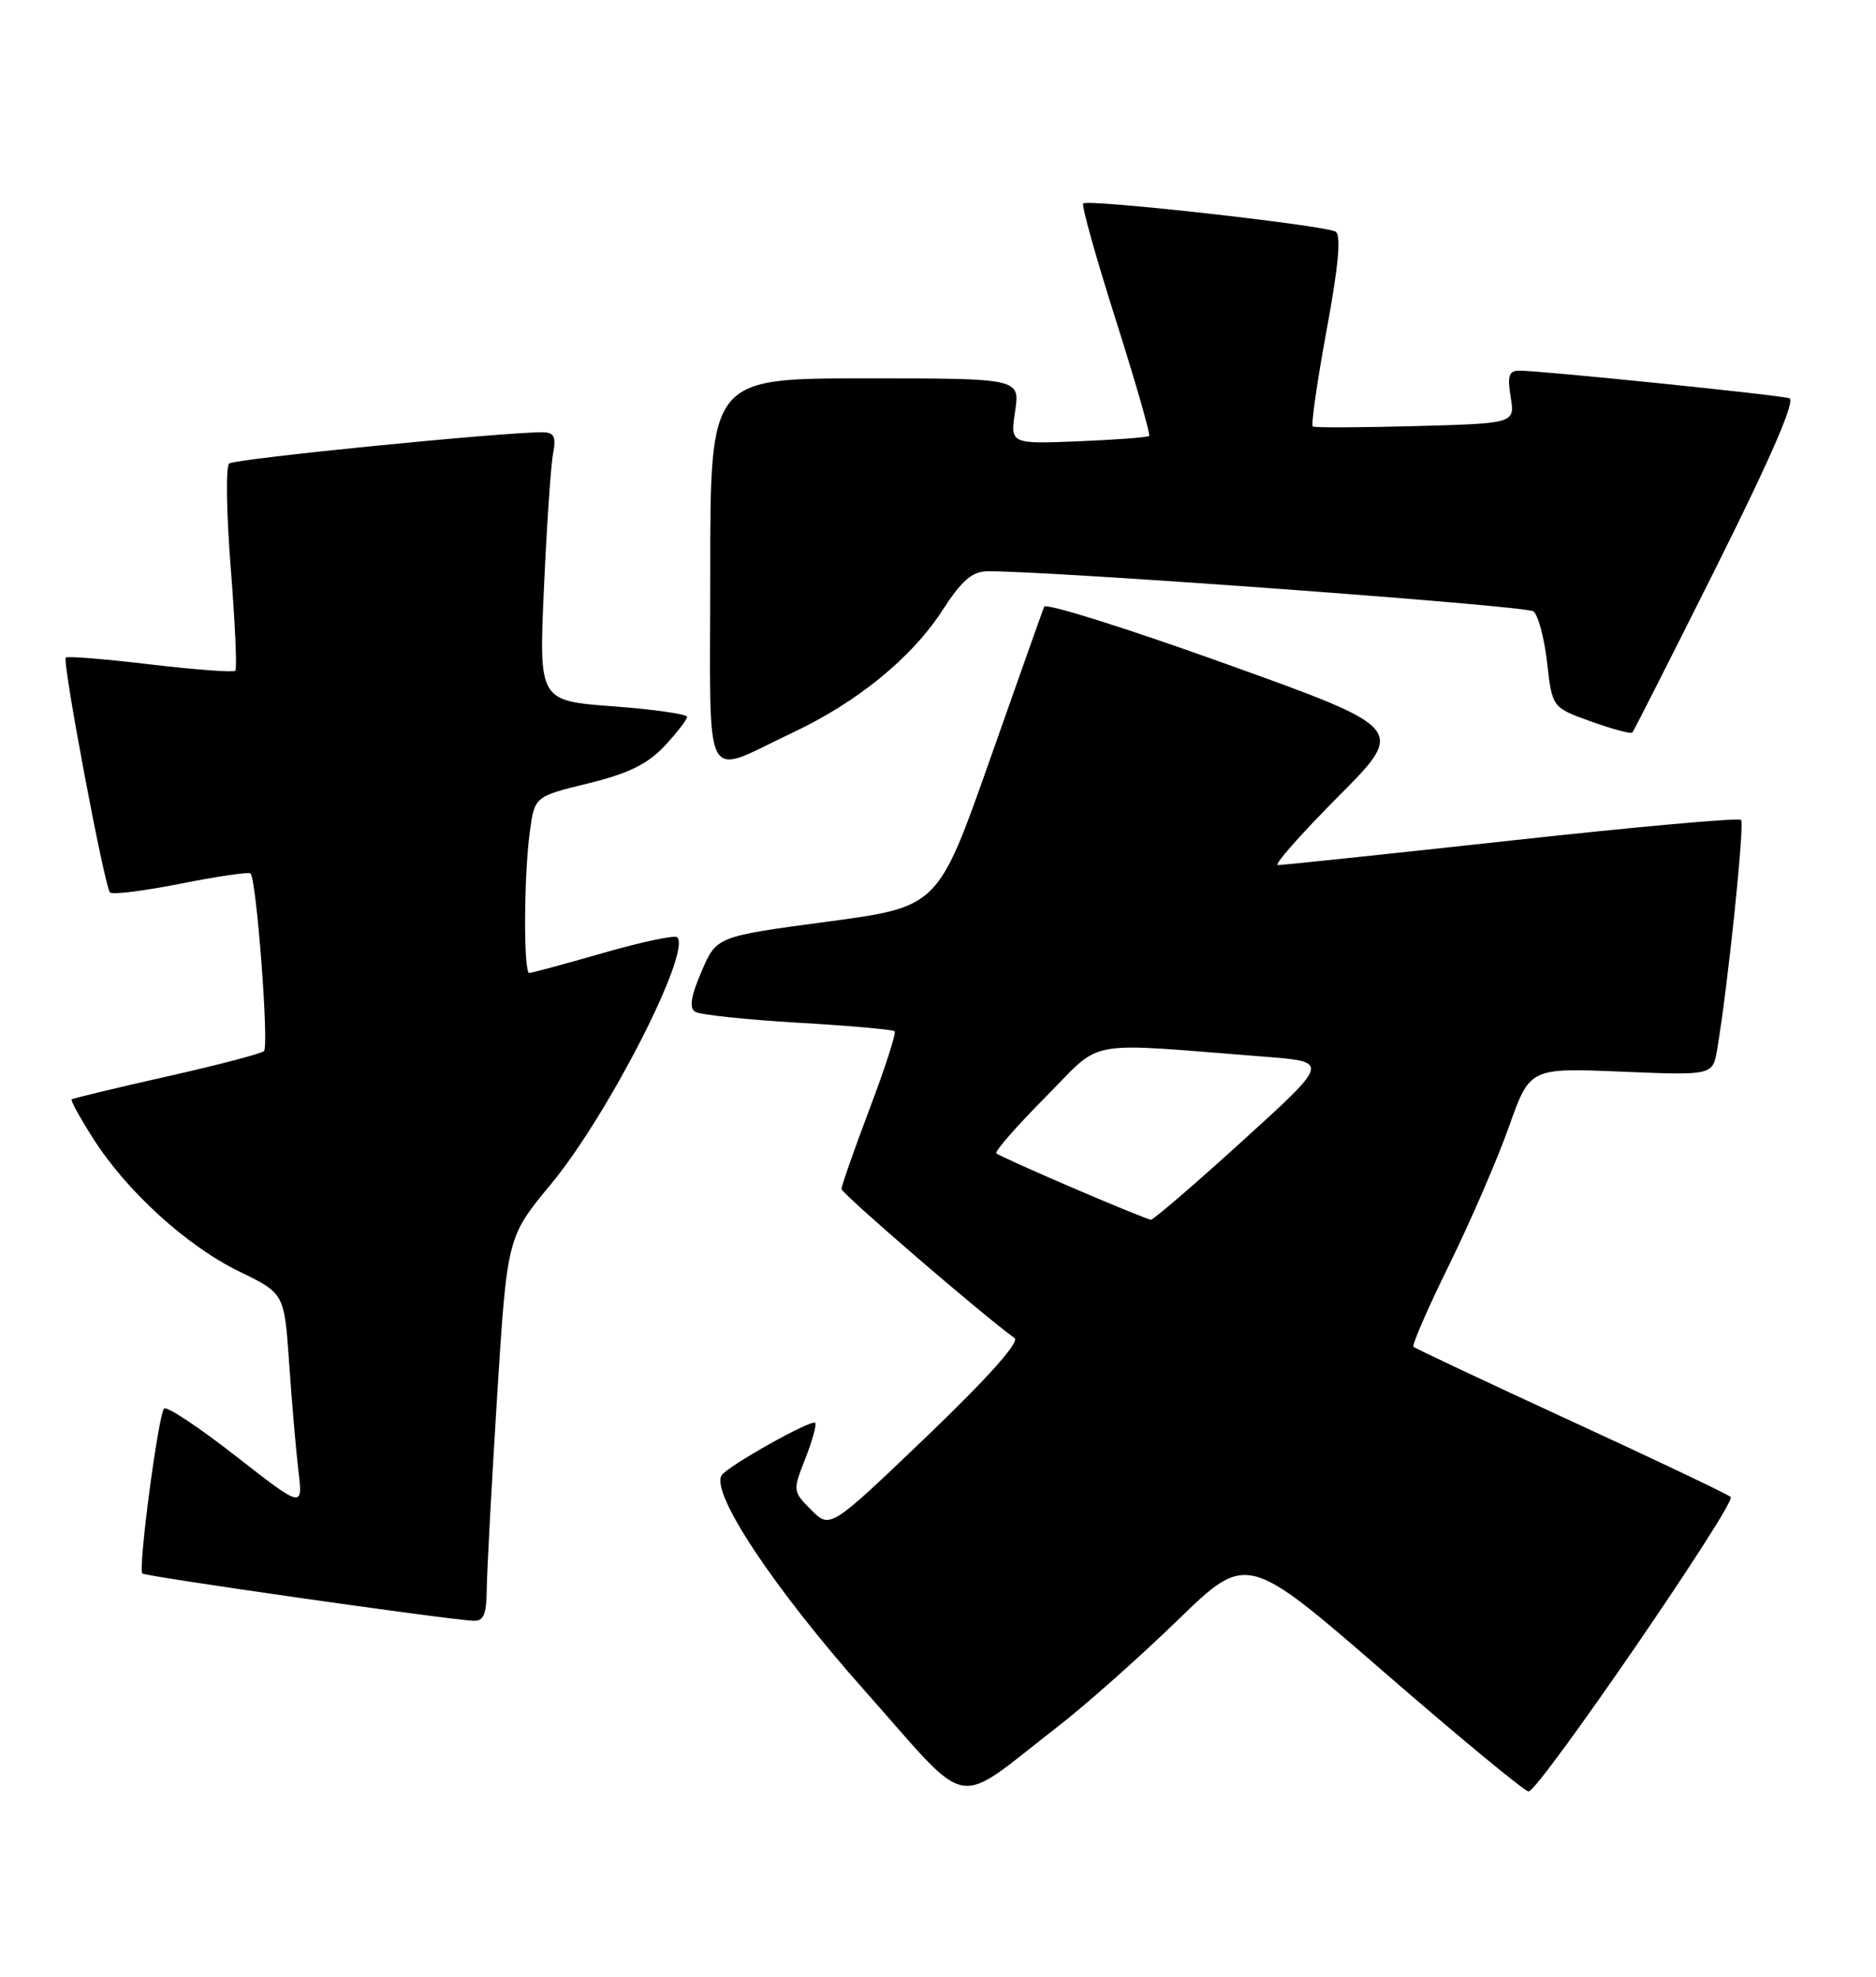 <?xml version="1.0" encoding="UTF-8" standalone="no"?>
<!DOCTYPE svg PUBLIC "-//W3C//DTD SVG 1.1//EN" "http://www.w3.org/Graphics/SVG/1.1/DTD/svg11.dtd" >
<svg xmlns="http://www.w3.org/2000/svg" xmlns:xlink="http://www.w3.org/1999/xlink" version="1.1" viewBox="0 0 243 256">
 <g >
 <path fill="currentColor"
d=" M 137.00 223.61 C 140.57 220.85 147.55 214.66 152.50 209.86 C 161.50 201.12 161.50 201.12 179.30 216.56 C 189.09 225.05 197.50 232.00 198.00 232.00 C 199.31 232.00 224.97 194.61 224.18 193.86 C 223.80 193.51 214.50 189.08 203.50 184.02 C 192.50 178.95 183.32 174.63 183.09 174.41 C 182.87 174.20 184.95 169.40 187.73 163.76 C 190.50 158.12 193.98 150.08 195.46 145.90 C 198.16 138.29 198.16 138.29 210.01 138.78 C 221.86 139.27 221.86 139.27 222.43 135.88 C 223.83 127.59 226.00 106.67 225.52 106.18 C 225.22 105.88 211.82 107.08 195.74 108.85 C 179.66 110.61 166.06 112.04 165.52 112.03 C 164.98 112.01 168.50 108.03 173.33 103.17 C 182.11 94.35 182.11 94.35 158.87 86.00 C 146.08 81.40 135.45 78.06 135.25 78.57 C 135.04 79.08 131.87 88.04 128.19 98.47 C 121.50 117.44 121.50 117.44 107.15 119.36 C 92.81 121.28 92.81 121.28 90.87 125.81 C 89.49 129.02 89.25 130.54 90.05 131.03 C 90.67 131.41 96.65 132.05 103.33 132.44 C 110.01 132.83 115.66 133.33 115.88 133.55 C 116.11 133.77 114.65 138.29 112.64 143.59 C 110.64 148.89 109.00 153.56 109.00 153.97 C 109.00 154.56 126.92 170.01 131.42 173.29 C 132.10 173.79 127.86 178.53 120.02 186.04 C 107.53 197.99 107.53 197.99 105.09 195.55 C 102.68 193.14 102.67 193.06 104.32 188.88 C 105.23 186.55 105.80 184.47 105.59 184.26 C 105.10 183.77 94.19 189.89 93.47 191.06 C 92.04 193.36 100.25 205.71 111.94 218.87 C 126.09 234.80 123.23 234.26 137.00 223.61 Z  M 63.05 205.75 C 63.08 203.41 63.68 192.21 64.39 180.85 C 65.69 160.20 65.69 160.20 71.35 153.37 C 78.72 144.49 89.59 123.26 87.72 121.38 C 87.40 121.07 83.09 121.98 78.14 123.41 C 73.18 124.83 68.87 126.00 68.56 126.00 C 67.80 126.00 67.85 113.39 68.63 107.72 C 69.25 103.15 69.25 103.15 76.19 101.45 C 81.37 100.18 83.87 98.96 86.06 96.63 C 87.67 94.91 88.99 93.20 89.00 92.84 C 89.00 92.48 84.68 91.86 79.40 91.47 C 69.80 90.75 69.80 90.75 70.46 76.12 C 70.82 68.08 71.35 60.26 71.64 58.75 C 72.05 56.57 71.78 56.00 70.33 55.98 C 65.39 55.93 30.39 59.41 29.68 60.03 C 29.23 60.42 29.33 66.51 29.89 73.58 C 30.45 80.64 30.72 86.61 30.48 86.86 C 30.24 87.10 25.28 86.73 19.46 86.04 C 13.64 85.35 8.72 84.95 8.52 85.15 C 8.03 85.63 13.54 114.87 14.25 115.58 C 14.56 115.89 18.69 115.37 23.43 114.43 C 28.17 113.49 32.23 112.90 32.45 113.11 C 33.23 113.90 34.87 135.51 34.19 136.12 C 33.81 136.46 28.11 137.95 21.52 139.43 C 14.94 140.91 9.43 142.24 9.28 142.38 C 9.14 142.53 10.38 144.79 12.05 147.41 C 16.38 154.24 24.18 161.35 30.97 164.65 C 36.83 167.50 36.83 167.50 37.45 176.50 C 37.79 181.45 38.33 187.72 38.65 190.43 C 39.24 195.35 39.24 195.35 30.55 188.57 C 25.78 184.84 21.60 182.07 21.26 182.41 C 20.51 183.16 17.86 203.19 18.44 203.77 C 18.82 204.15 57.25 209.65 61.25 209.89 C 62.65 209.98 63.01 209.15 63.05 205.75 Z  M 102.69 94.87 C 111.03 90.94 118.09 85.19 122.05 79.07 C 124.59 75.15 125.92 74.00 127.92 73.98 C 136.04 73.92 197.69 78.44 198.62 79.17 C 199.24 79.64 200.04 82.64 200.40 85.83 C 201.06 91.63 201.06 91.63 206.08 93.43 C 208.84 94.42 211.25 95.07 211.44 94.87 C 211.62 94.67 216.56 84.93 222.41 73.23 C 229.50 59.03 232.61 51.82 231.77 51.57 C 230.37 51.14 199.52 47.99 196.81 48.00 C 195.45 48.00 195.23 48.66 195.68 51.42 C 196.23 54.83 196.23 54.83 183.37 55.18 C 176.29 55.37 170.30 55.40 170.05 55.23 C 169.80 55.07 170.60 49.47 171.83 42.80 C 173.38 34.42 173.74 30.46 173.00 30.00 C 171.67 29.18 140.92 25.75 140.31 26.35 C 140.07 26.59 141.97 33.39 144.54 41.46 C 147.10 49.53 149.04 56.28 148.85 56.46 C 148.66 56.64 144.53 56.95 139.67 57.15 C 130.85 57.50 130.85 57.50 131.49 53.25 C 132.12 49.00 132.12 49.00 112.06 49.00 C 92.00 49.00 92.00 49.00 92.00 74.07 C 92.00 102.79 90.80 100.46 102.69 94.87 Z  M 139.00 153.85 C 133.78 151.61 129.30 149.59 129.05 149.36 C 128.81 149.13 131.67 145.86 135.41 142.09 C 143.03 134.41 139.92 134.99 163.87 136.85 C 172.23 137.50 172.23 137.50 160.94 147.75 C 154.73 153.39 149.39 157.98 149.07 157.96 C 148.76 157.94 144.22 156.09 139.00 153.85 Z "/>
</g>
</svg>